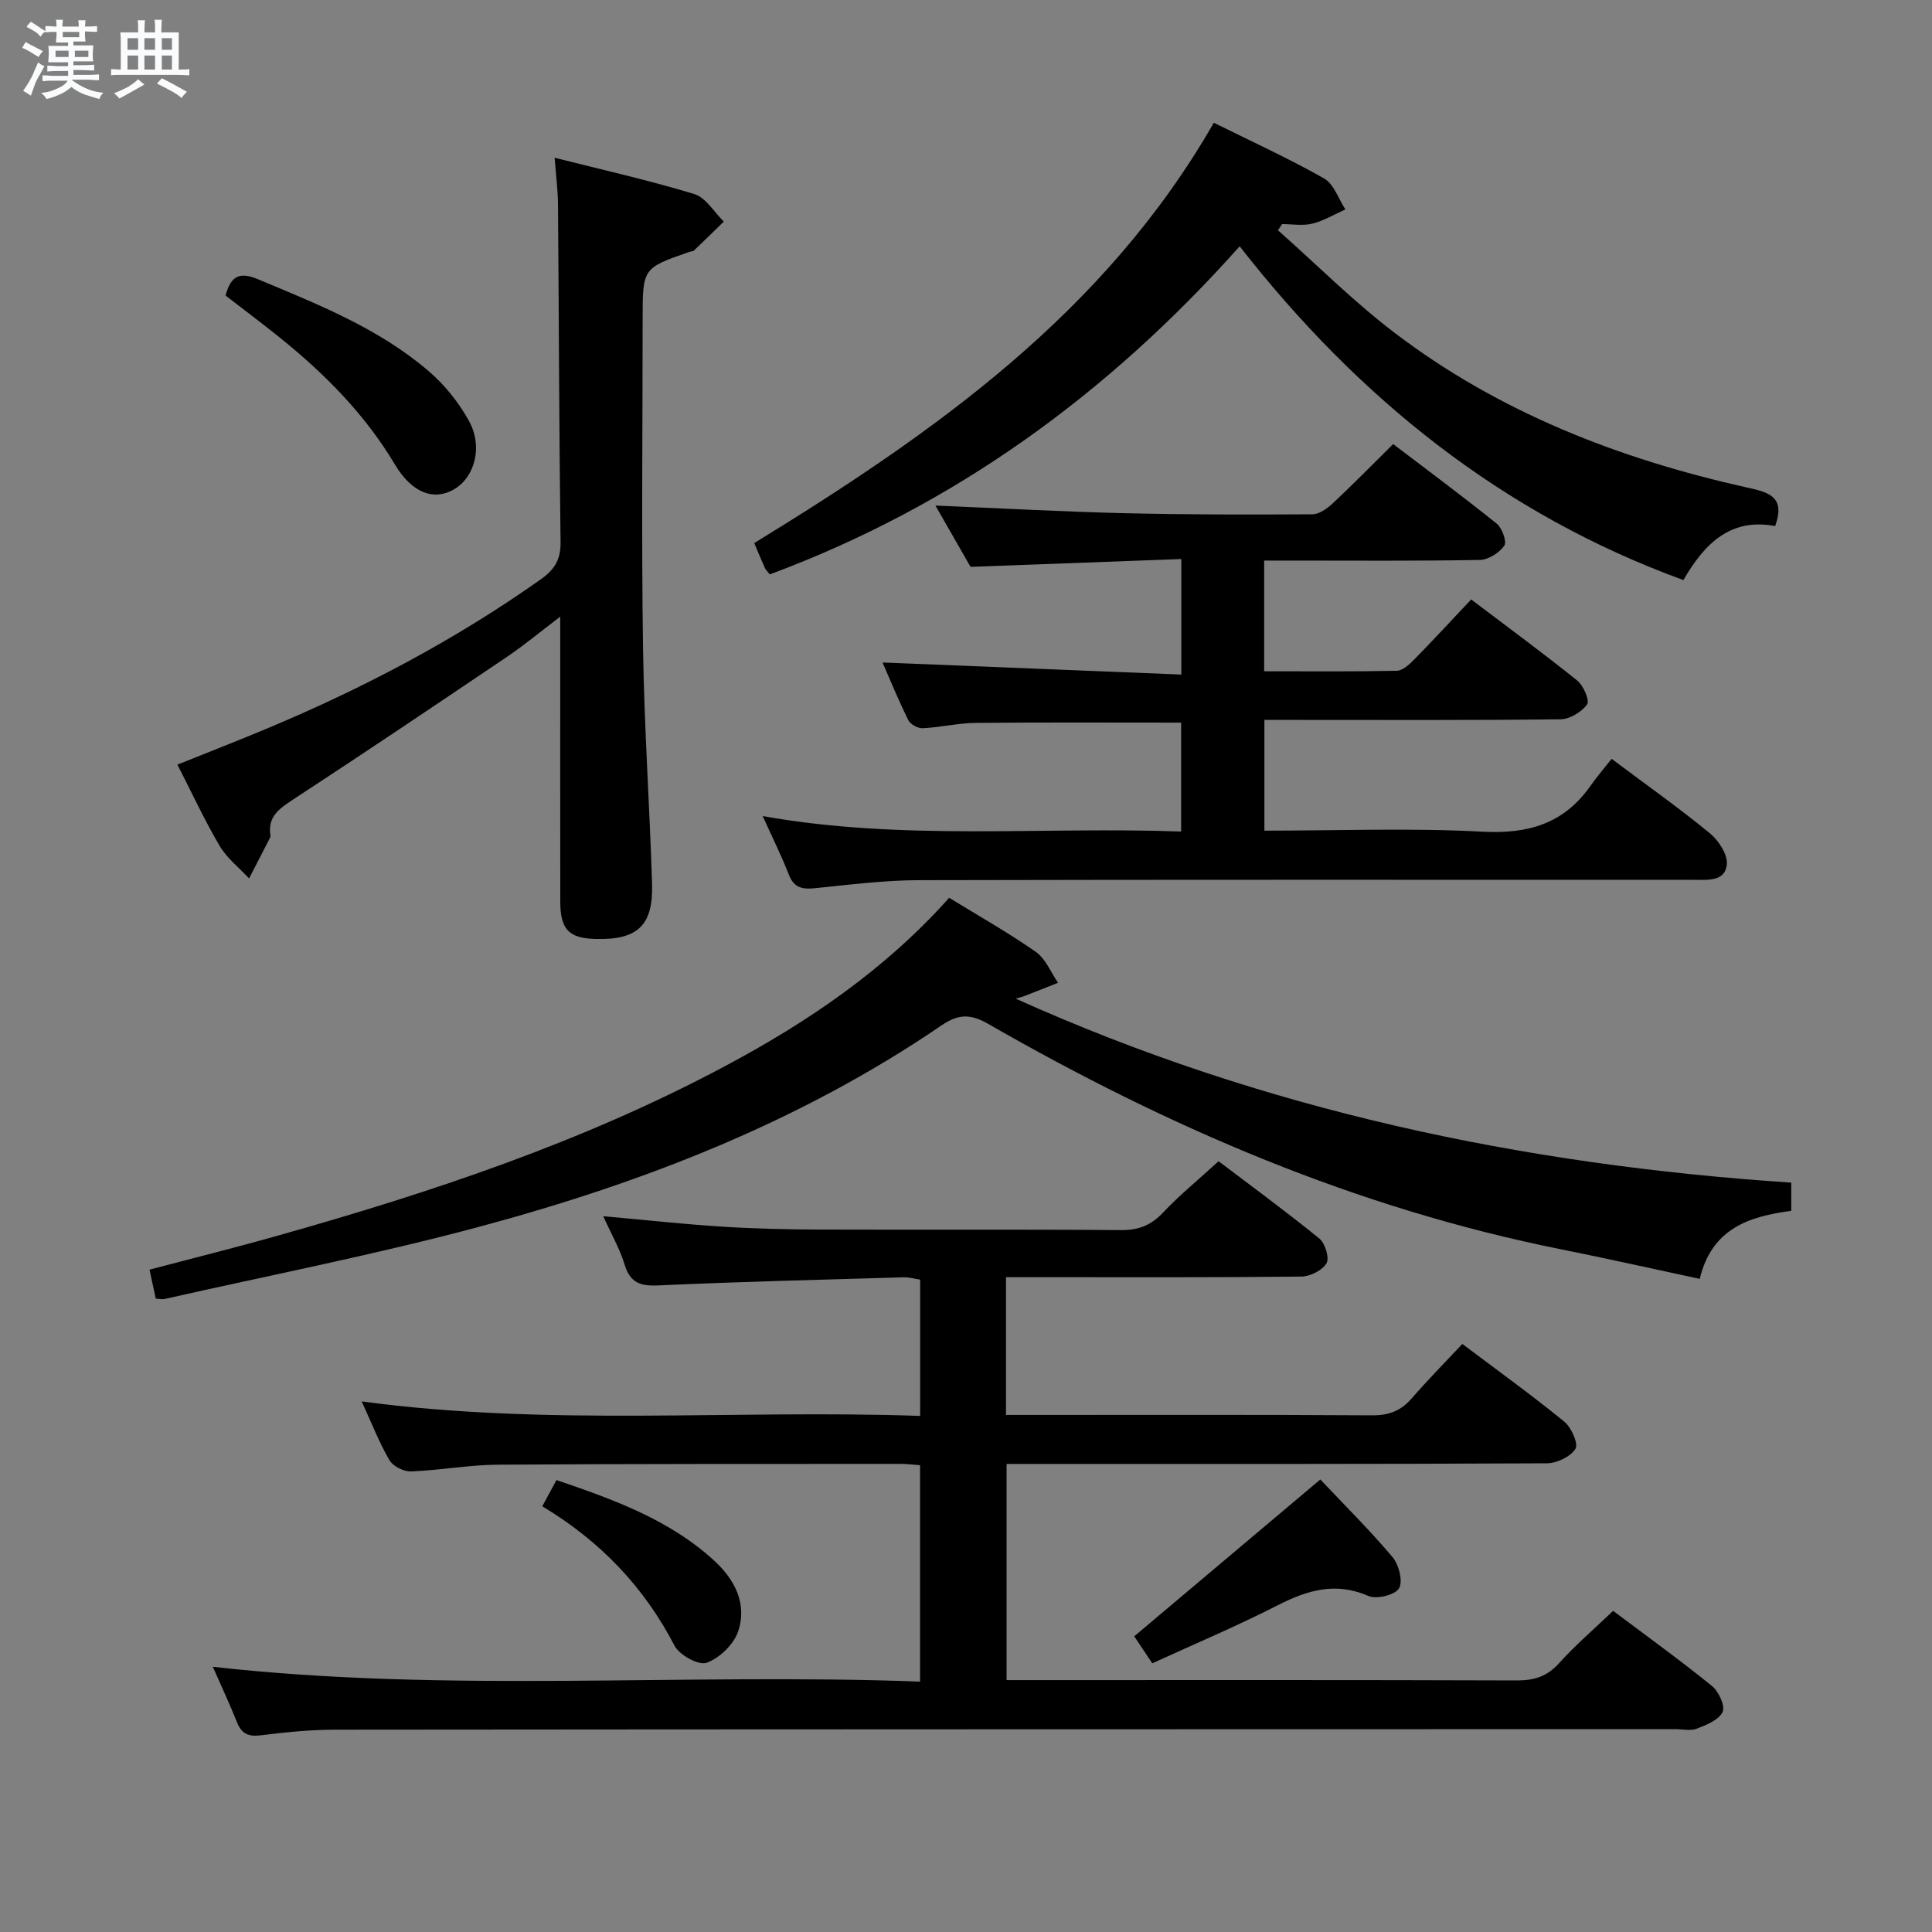 <svg enable-background="new 0 0 400 400" viewBox="0 0 400 400" xmlns="http://www.w3.org/2000/svg"><rect x="0" y="0" width="400" height="400" fill="#808080" stroke="none"/><path d="m6.8 9.5c.6.3 1.3.7 2.1 1.1-.4.4-.7.8-.9 1.2-.7-.4-1.3-.8-1.8-1.1s-1.1-.6-1.6-.8c.2-.4.5-.8.7-1.2.4.2.8.5 1.5.8zm.9 6.9c-.3.6-.5 1.1-.7 1.7s-.4 1.1-.6 1.7c-.6-.4-1.1-.7-1.6-1 .7-1 1.2-1.8 1.5-2.4.3-.5.6-1.1.8-1.7.3-.6.5-1.2.8-1.8.3.3.8.6 1.3.8-.7 1.3-1.2 2.2-1.5 2.7zm.1-11c.4.3 1 .7 1.7 1.1-.5.2-.8.6-1.1 1.1-.5-.6-1-1-1.4-1.2s-.9-.6-1.5-.8c.2-.4.5-.7.9-1.1.5.3.9.6 1.4.9zm10.5 13.1c1 .4 2 .6 3.1.7-.4.4-.7.8-.8 1.3-.9-.2-1.9-.6-3-.9-1-.4-2-.9-2.8-1.6-.5.4-1.1.9-1.9 1.3s-1.9.9-3.3 1.2c-.1-.3-.5-.8-1.1-1.3 1 0 2.1-.3 3.2-.8 1.2-.5 1.9-1 2.3-1.7h-3.2c-.4 0-1 0-2 .1v-1.2c1 0 1.7.1 2 .1h3.3v-1h-2.3c-.2 0-.9 0-2 .1v-1.2c1.2 0 1.9.1 2 .1h2.3v-.8h-4.1c0-.7.1-1.2.1-1.6 0-.5 0-1.1-.1-1.8h4.1v-.7h-2.5c0-.6.1-1.1.1-1.6v-.6h-.5c-.4 0-1 0-1.8.1v-1.3c1.2 0 1.9.1 2.1.1h.2c0-.3 0-.8-.1-1.4h1.4c0 .6-.1 1-.1 1.4h3.4c0-.4 0-.8-.1-1.3h1.5c0 .4-.1.9-.1 1.3.7 0 1.5 0 2.5-.1v1.2c-1 0-1.8-.1-2.5-.1v.6c0 .3 0 .8.1 1.5h-2.5v.8h4.1c0 .7-.1 1.3-.1 1.8s0 1 .1 1.5h-4.1v.8h1.4c.8 0 1.8 0 2.9-.1v1.2c-1 0-1.9-.1-2.8-.1h-1.5v1h3.2c.3 0 1 0 2.1-.1v1.2c-1.1 0-1.8-.1-2.1-.1h-3.4l-.1.1c1.4 1 2.4 1.5 3.4 1.9zm-4.1-6.7v-1.3h-2.7v1.3zm2.2-4.1v-1.1h-3.4v1.1zm1.9 4.1v-1.3h-2.8v1.3z" fill="#fafbfc"/><path d="m37 6.7v2.3 5.4c1 0 1.8 0 2.2-.1v1.3c-.6 0-1.5-.1-2.5-.1h-11.9c-.7 0-1.3 0-1.8.1v-1.3c.5 0 1.1.1 2 .1v-5.2c0-1 0-1.8-.1-2.5h3.7c0-1.3 0-2.1-.1-2.5h1.5c0 .4-.1 1.3-.1 2.5h2.2c0-1.2 0-2.1-.1-2.6h1.5c0 .4-.1 1.3-.1 2.6zm-12.3 13.7c-.3-.4-.7-.8-1.1-1.1 1.1-.4 2.1-.9 2.9-1.3.8-.5 1.5-1 2.1-1.6.4.4.9.8 1.3 1.1-2.5 1.4-4.2 2.4-5.2 2.9zm3.9-10.1v-2.4h-2.2v2.4zm0 4.1v-2.9h-2.2v2.9zm3.5-4.1v-2.4h-2.2v2.4zm0 4.1v-2.9h-2.2v2.9zm.4 2.9 1-1.1c.6.3 1.4.7 2.5 1.3s2 1.1 2.7 1.5c-.4.4-.8.8-1.1 1.3-.8-.8-2.5-1.7-5.1-3zm3.1-7v-2.4h-2.1v2.4zm0 4.1v-2.9h-2.1v2.9z" fill="#fafbfc"/><g fill="#000001"><path d="m333.98 333.51c6.72 5.05 13.74 10.11 20.46 15.55 1.4 1.13 2.78 4.14 2.21 5.38-.76 1.65-3.33 2.68-5.33 3.46-1.3.51-2.96.1-4.46.1-92.5.02-184.99.02-277.49.11-5.14 0-10.3.54-15.4 1.17-2.59.32-3.98-.35-4.93-2.76-1.46-3.69-3.16-7.29-4.98-11.43 48.87 5.49 97.51 1.24 146.43 3.07 0-15.39 0-29.94 0-44.81-1.45-.1-2.74-.27-4.02-.27-27.83.02-55.66-.03-83.5.17-5.96.04-11.91 1.17-17.88 1.39-1.5.06-3.73-1.07-4.46-2.32-2.15-3.71-3.72-7.76-5.74-12.17 38.65 5.21 77.02 1.65 115.62 3 0-9.79 0-18.87 0-28.22-1.15-.17-2.27-.51-3.38-.48-16.96.5-33.92.91-50.86 1.68-3.71.17-5.81-.54-6.95-4.31-1-3.29-2.77-6.34-4.43-10.02 8.6.77 16.65 1.66 24.72 2.17 6.8.43 13.63.58 20.44.6 20.67.07 41.33-.06 62 .11 3.64.03 6.24-.97 8.74-3.62 3.42-3.63 7.31-6.8 11.5-10.64 6.51 4.93 13.84 10.3 20.88 16.02 1.2.97 2.11 4.03 1.46 5.12-.87 1.46-3.37 2.71-5.19 2.74-17 .2-34 .12-51 .13-3.3 0-6.6 0-10.16 0v28.52h5.29c23.5 0 47-.07 70.5.08 3.48.02 5.99-.93 8.23-3.53 3.26-3.77 6.77-7.31 10.46-11.25 7.46 5.62 14.45 10.65 21.1 16.08 1.47 1.2 2.97 4.58 2.32 5.63-1.02 1.64-3.86 2.99-5.93 3-35.16.18-70.33.13-105.5.13-1.99 0-3.97 0-6.35 0v44.76h5.61c33.33 0 66.66-.05 99.99.07 3.6.01 6.28-.8 8.76-3.54 3.34-3.72 7.15-6.99 11.22-10.87z"/><path d="m244.54 172.16c0-8.05 0-15.29 0-22.55-14.39 0-28.5-.08-42.6.06-3.63.04-7.25.93-10.89 1.1-1 .05-2.57-.8-3-1.68-2.04-4.12-3.78-8.38-5.33-11.93 20.55.83 41.05 1.66 61.86 2.5 0-8.46 0-15.71 0-23.92-14.49.54-28.7 1.06-43.64 1.62-2.04-3.56-4.47-7.8-7.27-12.69 13.57.57 26.31 1.27 39.07 1.58 12.99.31 25.98.31 38.97.23 1.41-.01 3.05-1.18 4.18-2.23 4.13-3.86 8.1-7.91 12.55-12.31 7.08 5.39 14.37 10.79 21.43 16.47 1.13.91 2.15 3.77 1.58 4.57-1.05 1.48-3.3 2.92-5.07 2.95-12.99.24-26 .13-39 .13-1.78 0-3.57 0-5.65 0v22.92c9.25 0 18.36.09 27.45-.1 1.21-.03 2.57-1.27 3.54-2.26 3.95-4.02 7.77-8.16 11.87-12.51 7.79 5.9 15.01 11.2 21.98 16.81 1.28 1.04 2.6 4.14 2.02 4.93-1.15 1.57-3.58 3.05-5.5 3.07-18.16.22-36.33.13-54.5.13-2.15 0-4.3 0-6.81 0v22.93c15.22 0 30.23-.59 45.16.21 9.46.51 16.83-1.65 22.33-9.46 1.34-1.9 2.87-3.68 4.4-5.62 7.42 5.56 14.07 10.26 20.35 15.42 1.8 1.48 3.69 4.36 3.5 6.42-.33 3.62-3.98 3.21-6.82 3.21-53.5 0-106.99-.06-160.49.07-7.12.02-14.26.93-21.36 1.65-2.61.27-4.42.05-5.51-2.75-1.55-3.97-3.46-7.8-5.43-12.17 28.94 5.17 57.59 2.15 86.63 3.2z"/><path d="m196.51 185.88c6.14 3.77 12.24 7.2 17.95 11.2 2.03 1.42 3.1 4.23 4.6 6.4-2.28.9-4.57 1.81-6.86 2.7-.39.15-.81.25-1.89.59 51.41 23.13 104.96 34.4 160.55 38.08v5.84c-8.64 1.15-16.43 3.58-18.95 14.09-9.65-2.07-19.15-4.21-28.69-6.12-42.34-8.47-81.39-25.28-118.63-46.68-3.63-2.08-6.13-2.1-9.7.34-29.15 19.9-61.63 32.51-95.44 41.61-21.59 5.81-43.59 10.08-65.41 15.02-.46.1-.97-.04-1.79-.09-.39-1.83-.8-3.7-1.29-5.99 9.04-2.39 17.85-4.58 26.58-7.05 31.85-8.98 63.17-19.4 92.5-35.05 17.27-9.19 33.29-20.09 46.47-34.89z"/><path d="m114.83 32.66c10.09 2.55 19.61 4.68 28.92 7.52 2.39.73 4.09 3.73 6.11 5.69-2.05 2-4.1 4.01-6.18 5.99-.21.2-.63.18-.95.29-9.68 3.36-9.68 3.36-9.68 13.97 0 22.66-.25 45.32.08 67.98.24 16.29 1.37 32.57 1.87 48.86.27 8.7-3.02 11.68-11.71 11.44-5.51-.15-7.28-1.95-7.29-7.73-.03-17.83-.01-35.66-.01-53.48 0-1.49 0-2.98 0-5.52-4.09 3.1-7.44 5.9-11.04 8.33-14.74 9.95-29.5 19.88-44.38 29.61-2.85 1.86-5.16 3.54-4.59 7.3.02.16.02.35-.05.49-1.45 2.83-2.91 5.65-4.36 8.47-2.06-2.22-4.57-4.17-6.08-6.71-3.12-5.29-5.7-10.89-8.76-16.85 6.27-2.52 12.38-4.9 18.43-7.43 20-8.36 39.08-18.39 56.81-30.94 2.84-2.01 4.14-4.07 4.09-7.71-.31-23.15-.34-46.31-.53-69.47.01-3.11-.4-6.22-.7-10.1z"/><path d="m251.31 25.41c8.05 4 15.62 7.44 22.83 11.54 2.03 1.15 2.97 4.22 4.41 6.41-2.27 1.01-4.46 2.35-6.84 2.94-1.98.49-4.17.1-6.27.1-.28.42-.57.85-.85 1.27 7.99 7.09 15.58 14.7 24.05 21.16 21.64 16.51 46.48 26.15 72.85 32.06 4.42.99 8.33 1.72 6.03 8.03-9.24-1.77-14.65 3.65-18.99 11.18-37.54-13.7-67.31-37.66-91.87-69.11-27.35 30.7-59.2 53.78-97.28 67.93-.45-.58-.84-.92-1.03-1.35-.75-1.66-1.43-3.34-2.19-5.13 37.16-22.8 72.51-47.56 95.15-87.03z"/><path d="m46.7 61.19c1.13-4.24 3.04-4.91 6.72-3.37 12.42 5.19 24.97 10.14 35.32 19.01 3.32 2.84 6.24 6.49 8.35 10.31 2.95 5.34 1.2 11.64-3.05 14.15-4.1 2.42-8.69.9-12.27-5.11-6.24-10.46-14.6-18.86-23.98-26.4-3.6-2.89-7.31-5.67-11.09-8.59z"/><path d="m273.36 306.31c4.81 5.1 10.12 10.36 14.93 16.05 1.33 1.57 2.22 5.04 1.36 6.49-.81 1.37-4.64 2.32-6.33 1.58-6.82-2.97-12.64-1.21-18.8 1.93-8.39 4.29-17.11 7.96-25.95 12.01-1.32-1.97-2.5-3.74-3.74-5.59 12.74-10.72 25.37-21.37 38.53-32.47z"/><path d="m112.28 311.86c1.17-2.17 1.94-3.61 2.93-5.43 11.82 4.03 23.32 8.16 32.62 16.65 4.32 3.95 6.92 9 4.98 14.72-.91 2.68-3.85 5.5-6.51 6.46-1.65.6-5.64-1.6-6.65-3.54-6.31-12.16-15.34-21.62-27.37-28.86z"/></g></svg>